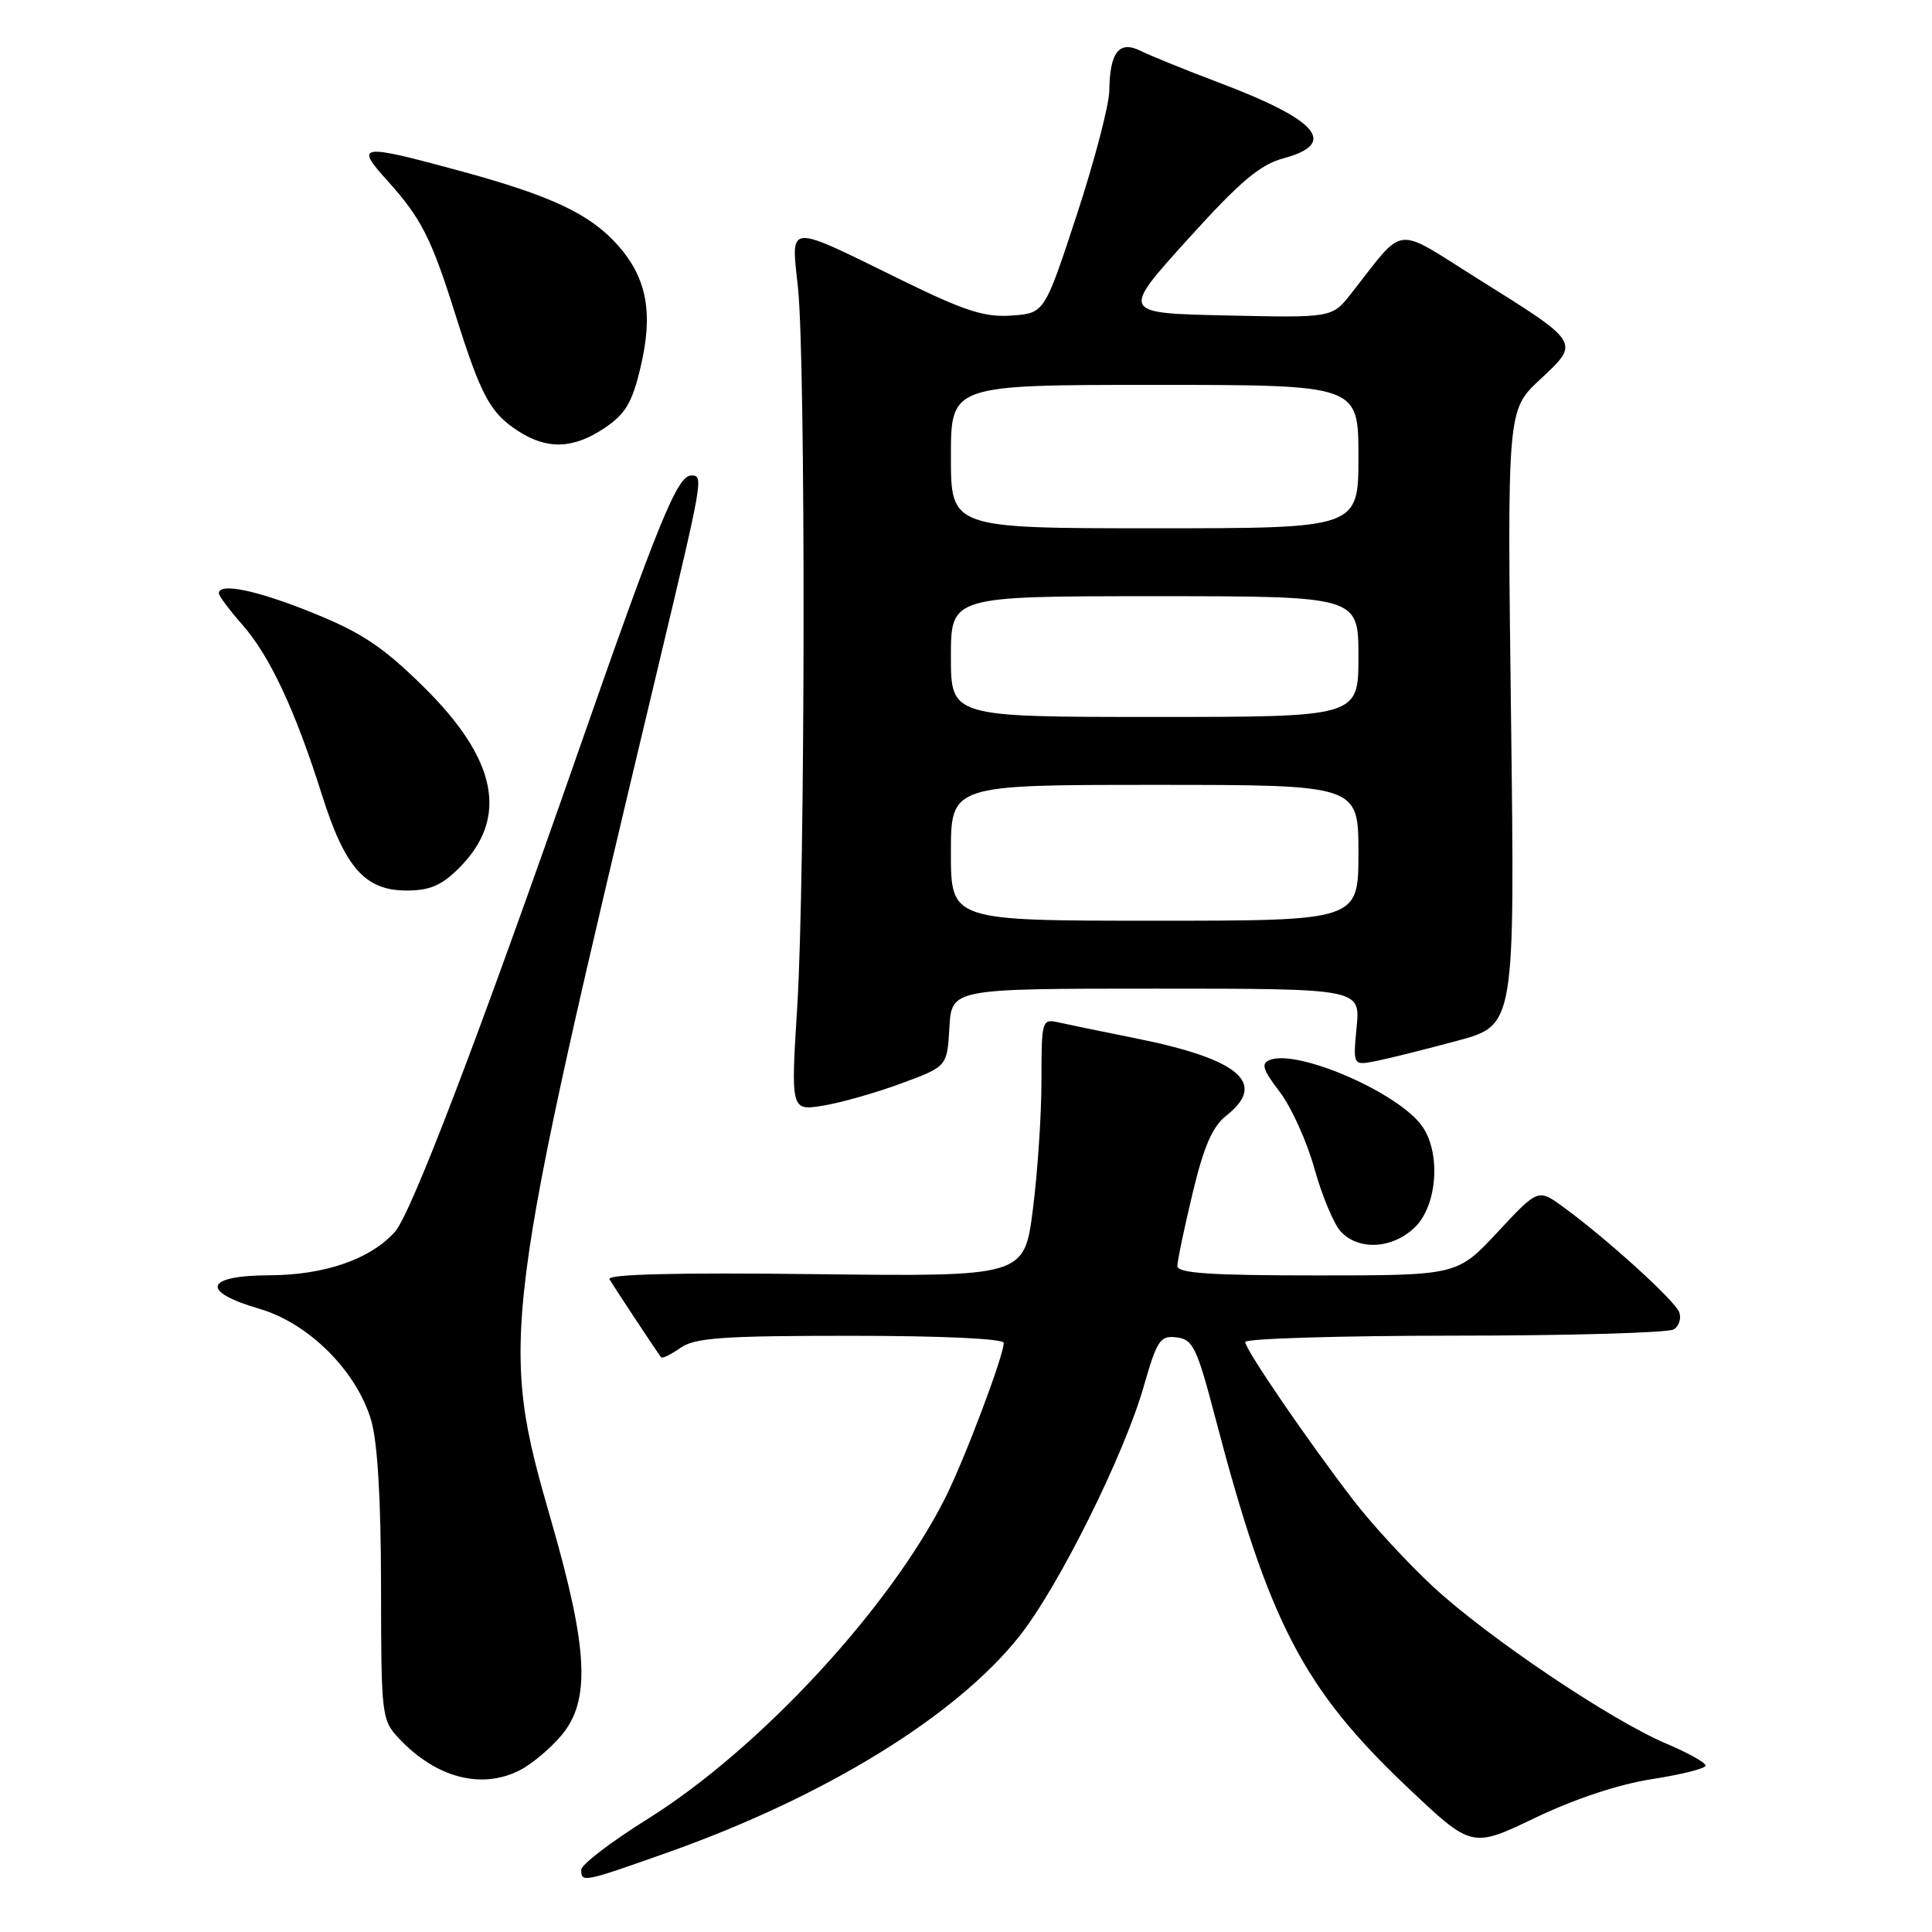 <?xml version="1.0" encoding="UTF-8" standalone="no"?>
<!DOCTYPE svg PUBLIC "-//W3C//DTD SVG 1.1//EN" "http://www.w3.org/Graphics/SVG/1.1/DTD/svg11.dtd" >
<svg xmlns="http://www.w3.org/2000/svg" xmlns:xlink="http://www.w3.org/1999/xlink" version="1.1" viewBox="0 0 256 256">
 <g >
 <path fill="currentColor"
d=" M 88.50 245.45 C 109.34 238.06 126.68 227.39 135.08 216.80 C 140.26 210.27 148.94 192.83 151.55 183.71 C 153.32 177.55 153.73 176.94 155.91 177.21 C 158.08 177.47 158.60 178.55 161.07 188.00 C 168.16 215.04 172.71 223.77 186.52 236.85 C 195.02 244.90 195.02 244.90 203.42 240.87 C 208.65 238.36 214.48 236.43 218.91 235.74 C 222.81 235.14 226.00 234.33 226.00 233.95 C 226.00 233.56 223.64 232.24 220.75 231.02 C 213.41 227.91 197.15 216.96 189.91 210.26 C 186.57 207.16 181.83 202.03 179.39 198.86 C 173.26 190.89 165.00 178.82 165.00 177.82 C 165.00 177.37 177.49 176.99 192.75 176.98 C 208.01 176.98 221.08 176.60 221.78 176.15 C 222.49 175.71 222.81 174.68 222.50 173.86 C 221.91 172.31 212.84 164.08 207.15 159.94 C 203.81 157.50 203.81 157.50 198.45 163.25 C 193.09 169.00 193.09 169.00 174.54 169.00 C 160.37 169.00 156.00 168.71 156.01 167.75 C 156.01 167.06 156.92 162.74 158.02 158.13 C 159.52 151.87 160.65 149.28 162.51 147.81 C 167.98 143.51 164.20 140.32 150.34 137.55 C 146.03 136.69 141.49 135.75 140.25 135.47 C 138.06 134.98 138.00 135.17 138.00 143.16 C 138.00 147.67 137.49 155.37 136.86 160.26 C 135.72 169.16 135.72 169.16 107.95 168.83 C 89.63 168.61 80.38 168.84 80.76 169.50 C 81.32 170.47 87.05 179.15 87.60 179.85 C 87.75 180.05 88.90 179.48 90.16 178.60 C 92.07 177.26 95.74 177.00 112.72 177.00 C 124.72 177.00 133.00 177.38 133.00 177.94 C 133.00 179.64 127.81 193.39 125.24 198.50 C 117.85 213.18 100.56 231.83 85.77 241.05 C 80.97 244.05 77.03 247.06 77.02 247.75 C 76.99 249.49 77.28 249.43 88.50 245.45 Z  M 68.93 234.54 C 70.49 233.73 72.94 231.67 74.38 229.96 C 78.28 225.33 77.95 218.52 73.00 201.38 C 66.13 177.56 66.37 175.65 87.29 88.00 C 93.18 63.32 93.24 63.00 91.60 63.00 C 89.75 63.00 87.26 69.12 76.48 100.00 C 63.47 137.28 54.49 160.79 52.34 163.21 C 49.12 166.84 43.03 168.95 35.75 168.98 C 27.13 169.01 26.47 171.12 34.36 173.42 C 40.88 175.31 47.22 181.62 49.17 188.16 C 50.02 191.00 50.48 198.61 50.49 210.17 C 50.50 227.34 50.57 227.91 52.85 230.34 C 57.78 235.59 63.84 237.17 68.93 234.54 Z  M 187.55 162.55 C 190.46 159.63 190.93 152.77 188.45 149.24 C 185.36 144.82 172.03 139.01 168.28 140.44 C 167.06 140.92 167.29 141.69 169.57 144.68 C 171.11 146.70 173.17 151.26 174.16 154.82 C 175.15 158.38 176.71 162.13 177.63 163.15 C 180.01 165.77 184.60 165.49 187.55 162.55 Z  M 119.50 143.53 C 125.50 141.31 125.50 141.31 125.80 136.15 C 126.10 131.00 126.10 131.00 153.18 131.00 C 180.25 131.00 180.25 131.00 179.76 136.10 C 179.27 141.20 179.27 141.20 182.39 140.58 C 184.10 140.24 188.93 139.03 193.12 137.90 C 200.73 135.85 200.73 135.85 200.22 95.10 C 199.71 54.34 199.71 54.34 204.07 50.28 C 209.39 45.31 209.50 45.50 195.87 36.97 C 184.50 29.85 186.33 29.64 179.00 38.94 C 176.50 42.11 176.50 42.11 162.52 41.80 C 148.54 41.50 148.54 41.50 157.33 31.77 C 164.30 24.06 166.93 21.83 170.06 20.98 C 177.34 19.02 174.69 15.92 161.50 10.94 C 157.10 9.28 152.46 7.39 151.18 6.76 C 148.31 5.31 147.05 6.88 146.99 12.00 C 146.96 13.93 145.02 21.35 142.67 28.50 C 138.40 41.50 138.40 41.50 134.05 41.81 C 130.50 42.07 127.87 41.23 119.60 37.18 C 103.98 29.53 104.83 29.46 105.74 38.18 C 106.77 48.12 106.71 116.18 105.64 133.36 C 104.78 147.21 104.78 147.21 109.14 146.49 C 111.54 146.09 116.20 144.76 119.50 143.53 Z  M 60.84 115.00 C 67.43 108.42 65.91 100.66 56.16 91.04 C 50.79 85.74 47.95 83.84 41.50 81.23 C 34.06 78.21 29.00 77.16 29.00 78.62 C 29.00 78.96 30.41 80.85 32.14 82.81 C 35.77 86.95 39.13 94.14 42.67 105.36 C 45.72 115.00 48.38 118.00 53.88 118.00 C 56.95 118.00 58.52 117.33 60.84 115.00 Z  M 80.10 56.72 C 82.86 54.87 83.76 53.37 84.86 48.73 C 86.58 41.55 85.74 36.91 81.94 32.58 C 78.24 28.37 73.14 25.96 60.86 22.62 C 47.64 19.03 46.97 19.12 51.33 23.94 C 55.83 28.93 57.15 31.53 60.39 41.83 C 63.73 52.41 64.93 54.66 68.56 57.05 C 72.44 59.61 75.95 59.51 80.10 56.72 Z  M 126.00 113.00 C 126.00 104.00 126.00 104.00 153.00 104.00 C 180.00 104.00 180.00 104.00 180.00 113.00 C 180.00 122.00 180.00 122.00 153.00 122.00 C 126.00 122.00 126.00 122.00 126.00 113.00 Z  M 126.00 87.00 C 126.00 79.00 126.00 79.00 153.00 79.00 C 180.00 79.00 180.00 79.00 180.00 87.00 C 180.00 95.00 180.00 95.00 153.00 95.00 C 126.00 95.00 126.00 95.00 126.00 87.00 Z  M 126.00 60.50 C 126.00 51.00 126.00 51.00 153.00 51.00 C 180.00 51.00 180.00 51.00 180.00 60.50 C 180.00 70.00 180.00 70.00 153.00 70.00 C 126.00 70.00 126.00 70.00 126.00 60.50 Z "/>
</g>
</svg>